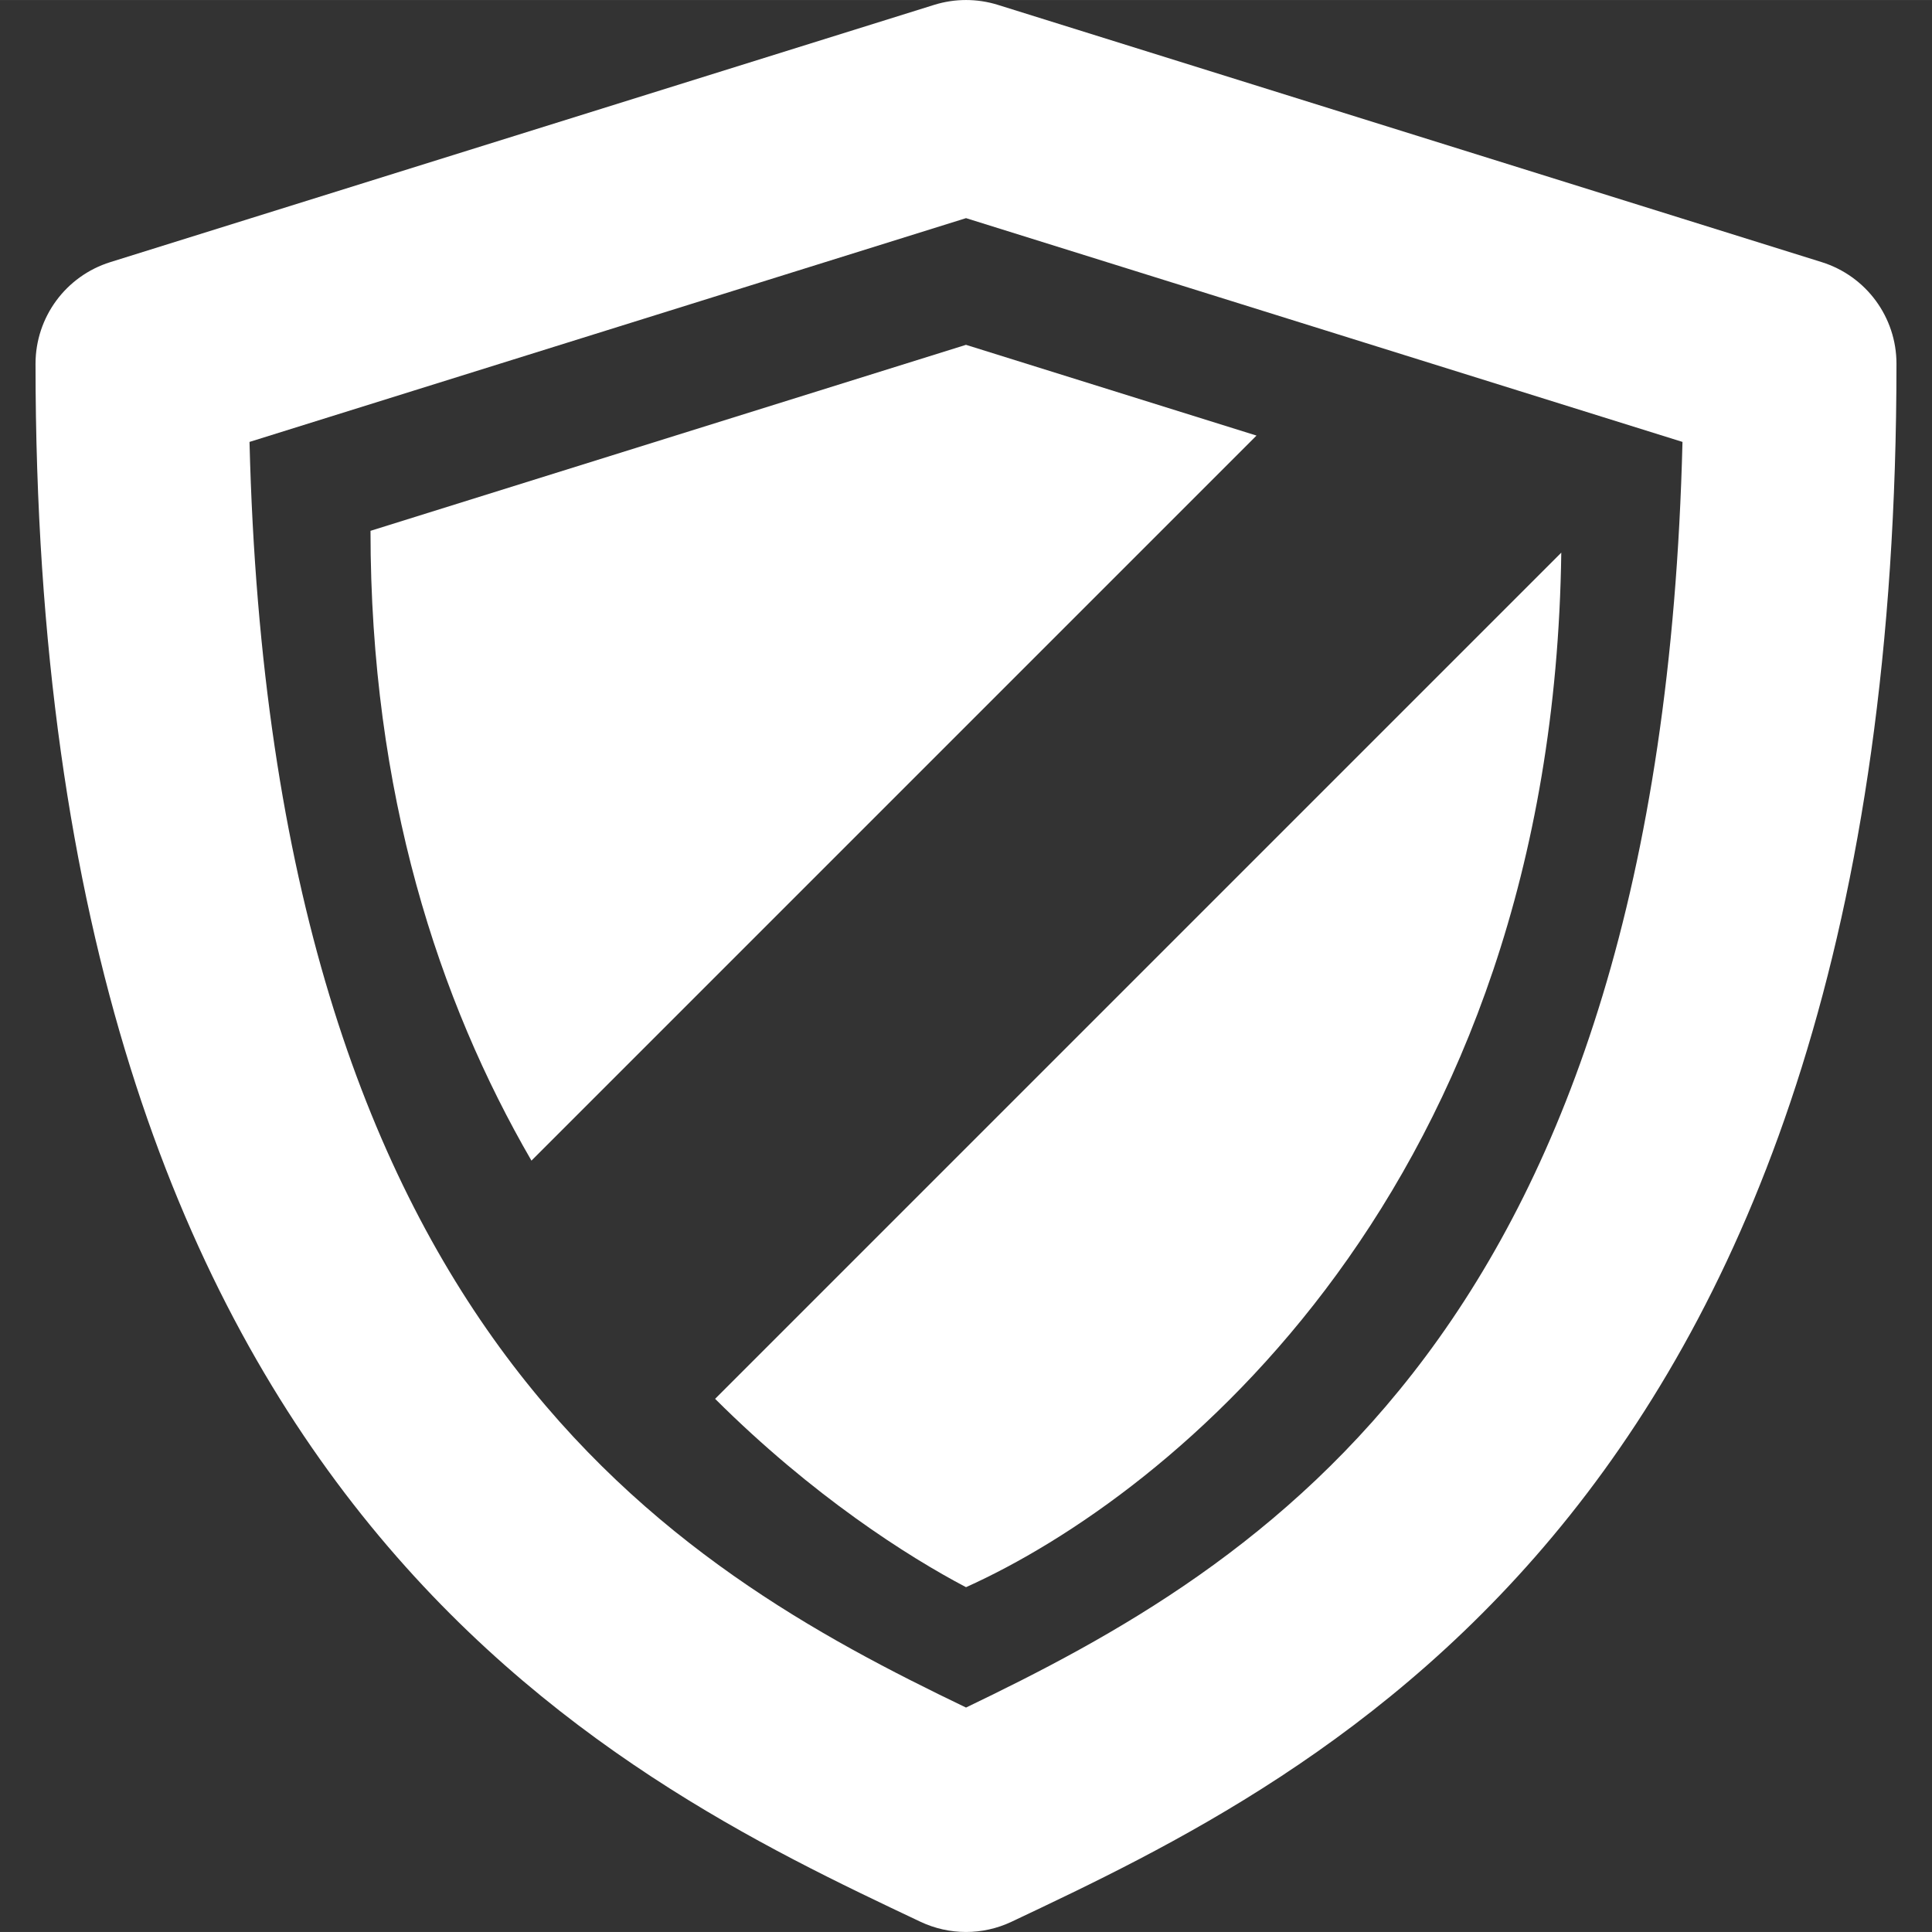 <?xml version="1.0" encoding="iso-8859-1"?>
<!-- Generator: Adobe Illustrator 16.0.0, SVG Export Plug-In . SVG Version: 6.00 Build 0)  -->
<!DOCTYPE svg PUBLIC "-//W3C//DTD SVG 1.1//EN" "http://www.w3.org/Graphics/SVG/1.1/DTD/svg11.dtd">
<svg xmlns="http://www.w3.org/2000/svg" xmlns:xlink="http://www.w3.org/1999/xlink" version="1.1" id="Capa_1" x="0px" y="0px" width="512px" height="512px" viewBox="0 0 45.413 45.412" style="enable-background:new 0 0 45.413 45.412;" xml:space="preserve">
<rect x="0" y="0" width="45.413" height="45.412" fill="#333333" stroke="none"/>
<g>
	<g>
		<path d="M42.821,6.161L23.453,0.113c-0.486-0.151-1.006-0.151-1.492,0L2.593,6.161c-1.045,0.326-1.758,1.294-1.758,2.39    c0,26.781,13.531,33.182,20.801,36.621c0.339,0.16,0.705,0.24,1.071,0.24s0.731-0.08,1.069-0.24    c7.271-3.438,20.802-9.84,20.802-36.621C44.579,7.456,43.866,6.488,42.821,6.161z M22.707,40.137    c-6.902-3.317-16.324-8.812-16.842-29.75l16.842-5.26l16.841,5.26C39.031,31.325,29.608,36.819,22.707,40.137z" fill="#FFFFFF"/>
		<path d="M8.709,12.477c0,6.185,1.609,11.054,3.783,14.804l17.043-17.043l-6.829-2.133L8.709,12.477z" fill="#FFFFFF"/>
		<path d="M22.707,37.307c4.785-2.151,13.79-9.353,13.992-24.317l-19.89,19.89C19.104,35.167,21.347,36.592,22.707,37.307z" fill="#FFFFFF"/>
	</g>
</g>
<g>
</g>
<g>
</g>
<g>
</g>
<g>
</g>
<g>
</g>
<g>
</g>
<g>
</g>
<g>
</g>
<g>
</g>
<g>
</g>
<g>
</g>
<g>
</g>
<g>
</g>
<g>
</g>
<g>
</g>
</svg>

